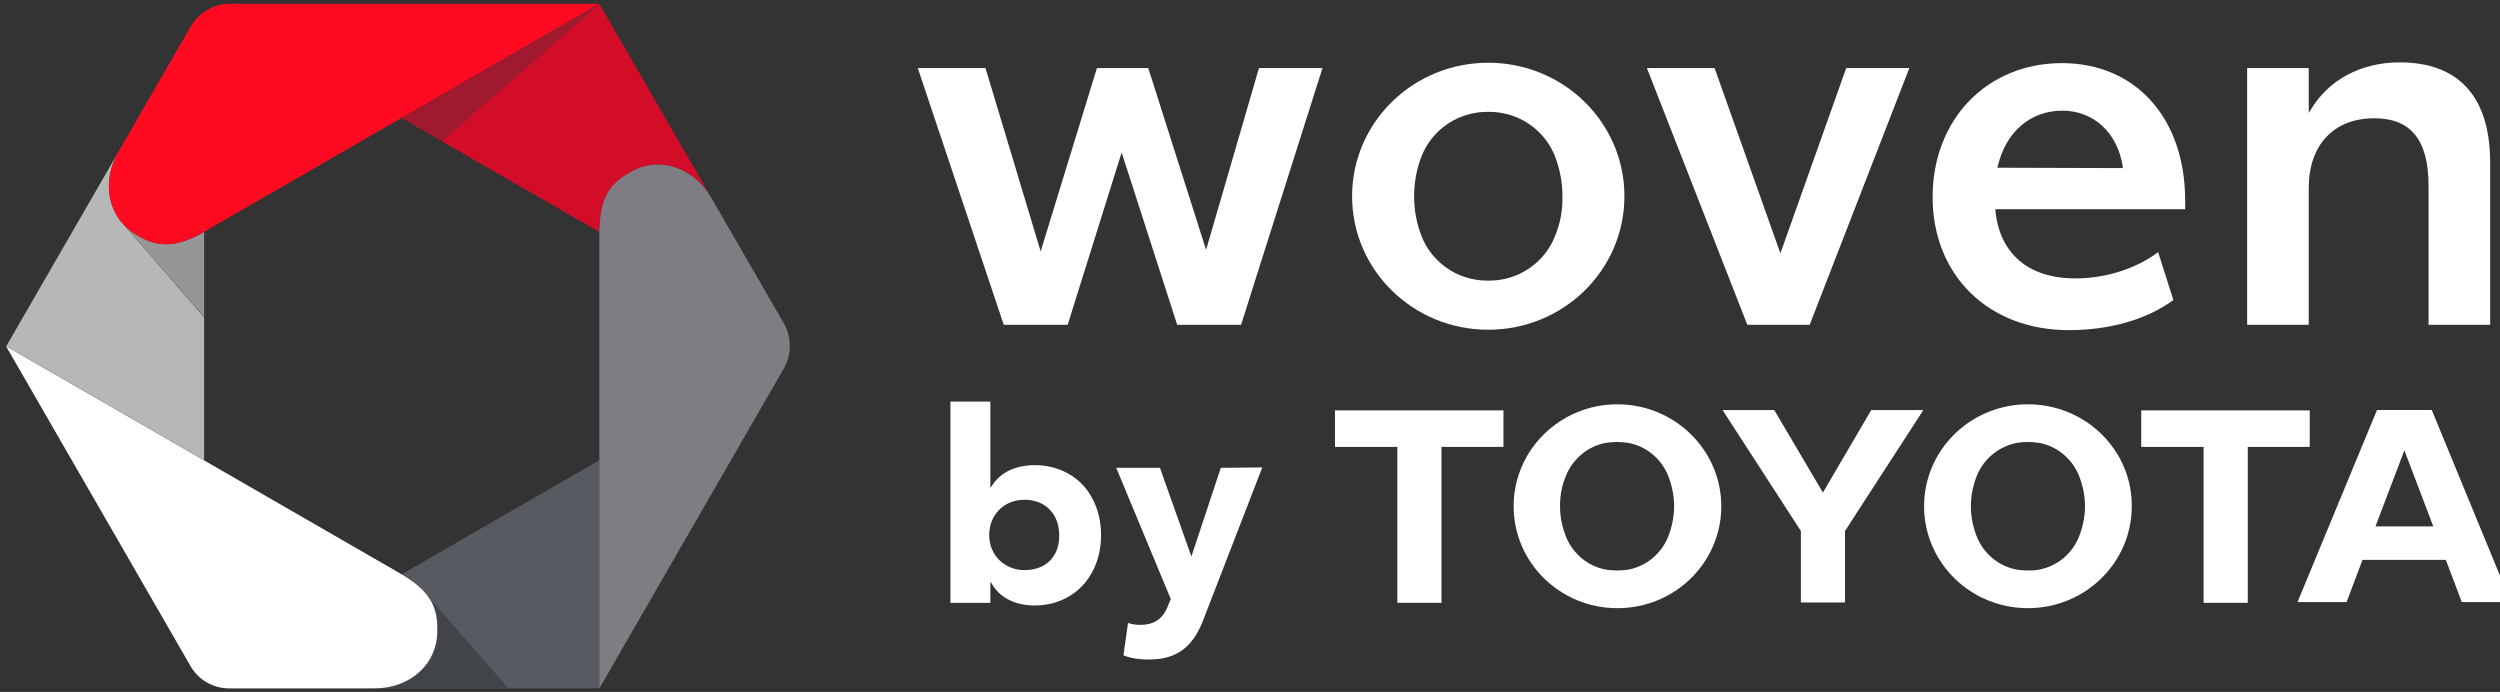 <svg width="112" height="31" viewBox="0 0 112 31" fill="none" xmlns="http://www.w3.org/2000/svg">
<rect x="0" y="0" width="112" height="31" fill="#333333" stroke="none"/>
<path d="M67.355 18.385H59.807V20.021H62.601V27.007H64.578V20.021H67.355V18.385Z" fill="white"/>
<path d="M72.462 18.113C69.889 18.113 67.811 20.157 67.811 22.679C67.811 25.201 69.889 27.246 72.462 27.246C75.035 27.246 77.114 25.201 77.114 22.679C77.114 20.157 75.018 18.113 72.462 18.113ZM74.728 24.059C74.422 24.809 73.74 25.389 72.905 25.525C72.752 25.542 72.599 25.559 72.445 25.559C72.292 25.559 72.138 25.542 71.985 25.525C71.15 25.389 70.469 24.809 70.162 24.059C69.992 23.634 69.889 23.173 69.889 22.679C69.889 22.185 69.975 21.725 70.162 21.299C70.469 20.549 71.15 19.97 71.985 19.834C72.138 19.817 72.292 19.8 72.445 19.8C72.599 19.8 72.752 19.817 72.905 19.834C73.74 19.97 74.422 20.549 74.728 21.299C74.899 21.725 75.001 22.202 75.001 22.679C75.001 23.156 74.899 23.634 74.728 24.059Z" fill="white"/>
<path d="M77.169 18.37H79.486L81.667 22.067L83.831 18.37H86.166L82.656 23.788V26.991H80.679V23.788L77.169 18.37Z" fill="white"/>
<path d="M90.851 18.113C88.278 18.113 86.199 20.157 86.199 22.679C86.199 25.201 88.278 27.246 90.851 27.246C93.424 27.246 95.503 25.201 95.503 22.679C95.52 20.157 93.424 18.113 90.851 18.113ZM93.134 24.059C92.827 24.809 92.146 25.389 91.311 25.525C91.158 25.559 91.004 25.559 90.851 25.559C90.698 25.559 90.544 25.542 90.391 25.525C89.556 25.389 88.874 24.809 88.568 24.059C88.397 23.634 88.295 23.173 88.295 22.679C88.295 22.185 88.397 21.725 88.568 21.299C88.874 20.549 89.556 19.987 90.391 19.834C90.544 19.817 90.698 19.8 90.851 19.8C91.004 19.8 91.158 19.817 91.311 19.834C92.146 19.97 92.827 20.549 93.134 21.299C93.305 21.725 93.407 22.202 93.407 22.679C93.407 23.156 93.305 23.634 93.134 24.059Z" fill="white"/>
<path d="M108.943 18.369H106.489L102.928 26.973H105.126L105.841 25.082H109.573L110.289 26.973H112.487L108.943 18.369ZM106.421 23.583L107.716 20.175L109.011 23.583H106.421Z" fill="white"/>
<path d="M103.476 18.385H95.928V20.021H98.722V27.007H100.699V20.021H103.476V18.385Z" fill="white"/>
<path d="M46.362 20.839C45.527 20.839 44.862 21.145 44.487 21.691L44.368 21.861V21.64V17.993H42.579V27.007H44.368V26.274V26.053L44.487 26.24C44.845 26.802 45.527 27.126 46.345 27.126C47.18 27.126 47.946 26.819 48.492 26.24C49.037 25.661 49.327 24.86 49.327 23.974C49.327 23.088 49.037 22.287 48.492 21.708C47.946 21.145 47.197 20.839 46.362 20.839ZM45.902 25.541C45.476 25.541 45.084 25.388 44.794 25.116C44.487 24.826 44.317 24.434 44.317 23.974C44.317 23.054 44.982 22.389 45.902 22.389C46.822 22.389 47.452 23.02 47.452 23.974C47.469 24.928 46.856 25.541 45.902 25.541Z" fill="white"/>
<path d="M54.693 20.958L53.432 24.758L53.381 24.928L53.312 24.758L51.966 20.958H50.007L52.443 26.819L52.461 26.837L52.443 26.854L52.29 27.228C52.069 27.739 51.677 27.995 51.097 27.995C50.876 27.995 50.688 27.961 50.535 27.91L50.331 29.358C50.671 29.495 51.046 29.546 51.472 29.546C52.716 29.546 53.449 29 53.926 27.723L56.55 20.941L54.693 20.958Z" fill="white"/>
<path d="M49.143 3.05L46.621 11.263L44.15 3.05H41.117L44.968 14.551H47.831L50.25 6.832L52.738 14.551H55.6L59.247 3.05H56.401L54.033 11.194L51.443 3.05H49.143Z" fill="white"/>
<path d="M73.781 3.05L78.28 14.551H81.074L85.538 3.05H82.71L79.762 11.348L76.814 3.05H73.781Z" fill="white"/>
<path d="M92.374 2.828C89.018 2.828 86.581 5.35 86.581 8.826C86.581 12.336 89.086 14.79 92.681 14.79C94.521 14.79 96.174 14.312 97.367 13.444L96.685 11.297C95.68 12.046 94.334 12.472 92.971 12.472C90.875 12.472 89.58 11.365 89.392 9.422V9.371H97.895V8.979C97.895 5.299 95.68 2.828 92.374 2.828ZM89.478 7.514L89.495 7.463C89.853 5.912 90.96 4.958 92.391 4.958C93.806 4.958 94.879 5.963 95.101 7.48V7.531L89.478 7.514Z" fill="white"/>
<path d="M107.505 2.794C105.767 2.794 104.318 3.578 103.517 4.924L103.432 5.06V3.05H100.672V14.551H103.432V8.417C103.432 6.491 104.557 5.299 106.363 5.299C108.016 5.299 108.8 6.27 108.8 8.349V14.551H111.56V7.241C111.543 4.327 110.146 2.794 107.505 2.794Z" fill="white"/>
<path d="M66.674 2.811C63.3 2.811 60.574 5.486 60.574 8.791C60.574 12.097 63.3 14.772 66.674 14.772C70.048 14.772 72.774 12.097 72.774 8.791C72.774 5.486 70.048 2.811 66.674 2.811ZM69.656 10.597C69.264 11.586 68.361 12.335 67.271 12.523C67.083 12.557 66.879 12.574 66.674 12.574C66.47 12.574 66.265 12.557 66.078 12.523C64.987 12.335 64.084 11.586 63.692 10.597C63.471 10.035 63.352 9.422 63.352 8.791C63.352 8.161 63.471 7.547 63.692 6.985C64.084 5.997 64.987 5.247 66.078 5.06C66.265 5.026 66.47 5.009 66.674 5.009C66.879 5.009 67.083 5.026 67.271 5.06C68.361 5.247 69.264 5.997 69.656 6.985C69.878 7.547 69.997 8.161 69.997 8.791C70.014 9.422 69.895 10.035 69.656 10.597Z" fill="white"/>
<path d="M17.991 25.729C19.32 26.513 19.61 27.212 19.61 28.268C19.61 29.751 18.4 30.841 16.781 30.841H26.851V20.618L17.991 25.729Z" fill="#575A60"/>
<path d="M26.852 0.171L19.78 6.322L26.852 10.394C26.869 8.861 27.329 8.247 28.232 7.719C29.527 6.97 31.077 7.481 31.878 8.878L26.852 0.171Z" fill="#D30C28"/>
<path d="M26.851 10.496C26.851 10.99 26.851 11.382 26.851 11.382V30.841L35.115 16.511C35.472 15.881 35.472 15.114 35.115 14.483L31.877 8.878C31.076 7.48 29.509 6.969 28.231 7.719C27.294 8.247 26.851 8.878 26.851 10.496Z" fill="#7D7D83"/>
<path d="M19.165 26.7C19.523 27.16 19.625 27.654 19.625 28.267C19.625 29.75 18.415 30.84 16.796 30.84H15.757H22.777L19.165 26.7Z" fill="#414449"/>
<path d="M5.531 10.053C4.764 9.218 4.645 7.94 5.31 6.798L0.283 15.505L9.144 20.617V14.21L5.531 10.053Z" fill="#B7B7B7"/>
<path d="M6.131 10.532C5.892 10.396 5.705 10.242 5.534 10.055L9.146 14.195V10.396C7.8 11.145 7.034 11.06 6.131 10.532Z" fill="#969696"/>
<path d="M9.216 10.343C9.642 10.088 9.983 9.9 9.983 9.9L26.851 0.171H10.306C9.591 0.171 8.909 0.563 8.551 1.176L5.314 6.782C4.513 8.179 4.837 9.781 6.132 10.531C7.052 11.076 7.836 11.144 9.216 10.343Z" fill="#FF0A20"/>
<path d="M17.987 5.283L19.776 6.322L26.848 0.171L17.987 5.283Z" fill="#A1192E"/>
<path d="M17.904 25.678C17.478 25.423 17.137 25.235 17.137 25.235L0.269 15.506L8.533 29.836C8.89 30.466 9.555 30.841 10.288 30.841H16.762C18.381 30.841 19.591 29.751 19.591 28.268C19.608 27.195 19.301 26.479 17.904 25.678Z" fill="white"/>
</svg>
